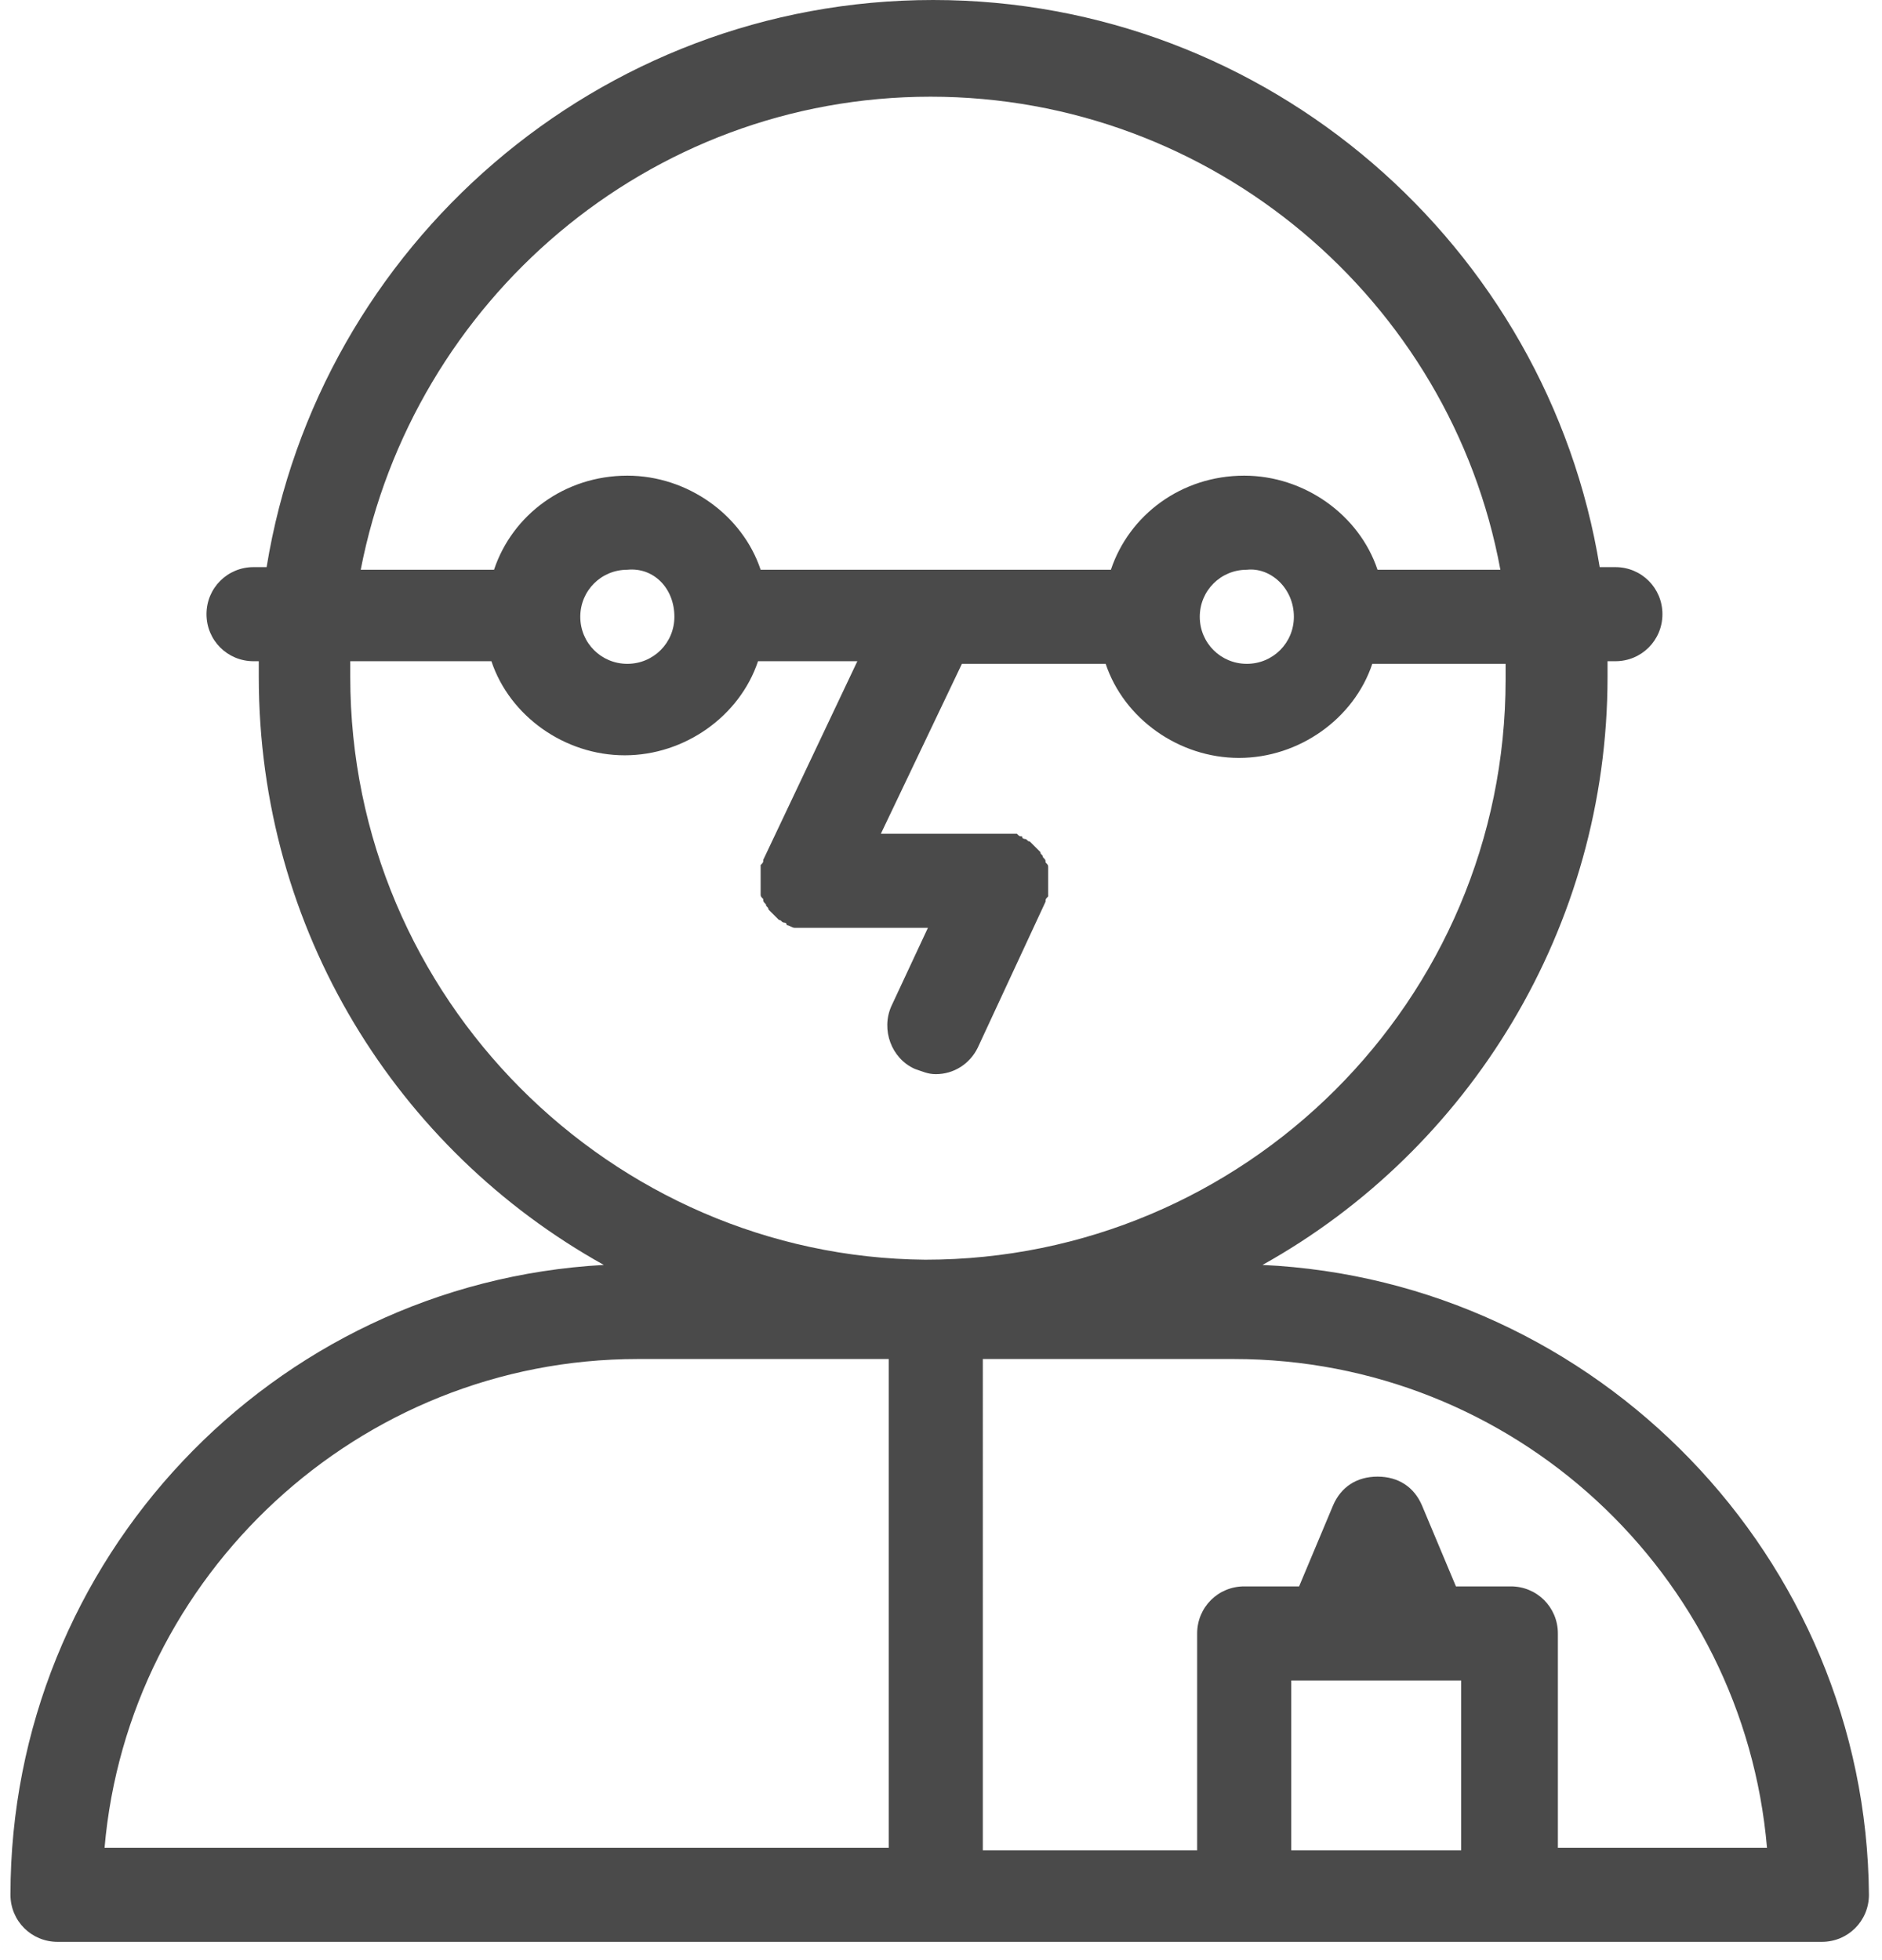 <svg xmlns="http://www.w3.org/2000/svg" width="72" height="75">
  <path fill="#4A4A4A" fill-rule="evenodd" d="M48.3 48.4c7.9-4.4 13.2-12.9 13.2-22.5v-.6h.3c1 0 1.8-.8 1.8-1.8s-.8-1.8-1.8-1.8h-.6C59.2 9.4 48.5 0 35.7 0S12.2 9.4 10.2 21.7h-.5c-1 0-1.8.8-1.8 1.8s.8 1.8 1.8 1.8h.2v.6c0 9.7 5.3 18.1 13.2 22.5C10.4 49.1.4 59.7.4 72.5c0 1 .8 1.8 1.8 1.8h67.5c1 0 1.8-.8 1.8-1.8-.1-12.9-10.4-23.5-23.2-24.1zM35.6 3.7c10.8 0 19.9 7.8 21.8 18.1h-4.7c-.7-2.1-2.8-3.6-5.1-3.6-2.4 0-4.4 1.5-5.1 3.6H29.1c-.7-2.1-2.8-3.6-5.1-3.6-2.4 0-4.4 1.5-5.1 3.6h-5.1c2-10.3 11-18.1 21.8-18.1zm13.9 19.9c0 1-.8 1.8-1.8 1.8s-1.8-.8-1.8-1.8.8-1.8 1.8-1.8c.9-.1 1.8.7 1.8 1.8zm-23.7 0c0 1-.8 1.8-1.8 1.8s-1.8-.8-1.8-1.8.8-1.8 1.8-1.8c1-.1 1.8.7 1.8 1.8zm-12.4 2.3v-.6h5.4c.7 2.1 2.8 3.6 5.1 3.6s4.4-1.5 5.1-3.6h3.8l-3.6 7.6c0 .1 0 .1-.1.2v1.1c0 .1 0 .1.1.2 0 .1 0 .1.1.2 0 .1.1.1.1.2l.1.1.1.1.1.1.1.1c.1 0 .1.1.2.1 0 0 .1 0 .1.1.1 0 .2.1.3.1h5.1l-1.4 3c-.4.9 0 2 .9 2.4.3.1.5.2.8.2.7 0 1.3-.4 1.6-1l2.6-5.6c0-.1 0-.1.1-.2v-1.1c0-.1 0-.1-.1-.2 0-.1 0-.1-.1-.2 0-.1-.1-.1-.1-.2l-.1-.1-.1-.1-.1-.1-.1-.1c-.1 0-.1-.1-.2-.1 0 0-.1 0-.1-.1-.1 0-.1 0-.2-.1h-5.2l3.1-6.5h5.5c.7 2.1 2.8 3.6 5.1 3.6s4.4-1.5 5.1-3.6h5.1v.6c0 12.3-10 22.2-22.2 22.2-12-.1-22-10-22-22.3zm11 26.1H34v18.7H4C4.9 60.3 13.7 52 24.4 52zm25 18.8v-6.5h6.5v6.5h-6.5zm10.2 0v-8.3c0-1-.8-1.8-1.8-1.8h-2.1l-1.3-3.1c-.3-.7-.9-1.1-1.7-1.1-.8 0-1.4.4-1.7 1.1l-1.3 3.1h-2.1c-1 0-1.8.8-1.8 1.8v8.3h-8.2V52h9.6c10.7 0 19.5 8.2 20.4 18.7h-8v.1z"/>
</svg>
